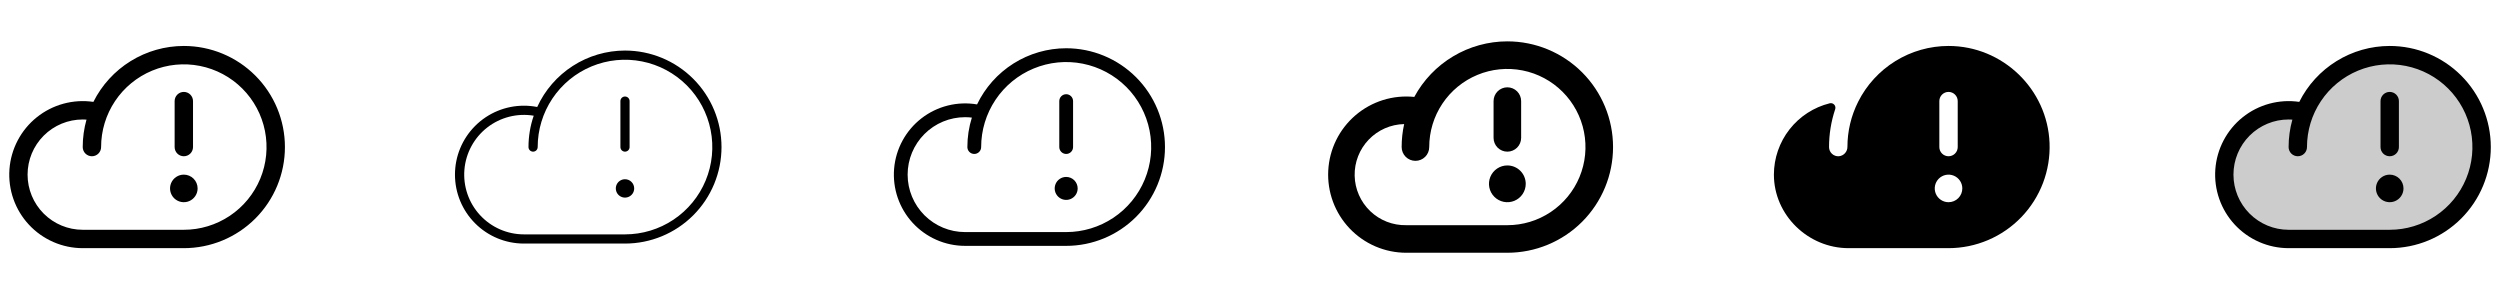 <svg width="272" height="32" viewBox="0 0 272 32" fill="none" xmlns="http://www.w3.org/2000/svg">
<g clip-path="url(#clip0_17_11770)">
<path d="M20 5C17.957 5.002 15.955 5.571 14.217 6.646C12.48 7.72 11.076 9.257 10.161 11.084C9.074 10.925 7.965 10.992 6.905 11.281C5.844 11.57 4.855 12.074 3.998 12.762C3.141 13.45 2.435 14.308 1.924 15.281C1.413 16.254 1.108 17.322 1.028 18.418C0.948 19.514 1.095 20.615 1.459 21.652C1.823 22.689 2.397 23.64 3.145 24.445C3.893 25.25 4.799 25.892 5.807 26.332C6.814 26.772 7.901 26.999 9 27H20C22.918 27 25.715 25.841 27.778 23.778C29.841 21.715 31 18.917 31 16C31 13.083 29.841 10.285 27.778 8.222C25.715 6.159 22.918 5 20 5ZM20 25H9C7.409 25 5.883 24.368 4.757 23.243C3.632 22.117 3 20.591 3 19C3 17.409 3.632 15.883 4.757 14.757C5.883 13.632 7.409 13 9 13C9.138 13 9.275 13 9.411 13.014C9.138 13.986 9 14.99 9 16C9 16.265 9.105 16.52 9.293 16.707C9.481 16.895 9.735 17 10 17C10.265 17 10.52 16.895 10.707 16.707C10.895 16.52 11 16.265 11 16C11 14.22 11.528 12.48 12.517 11C13.506 9.52 14.911 8.366 16.556 7.685C18.201 7.004 20.01 6.826 21.756 7.173C23.502 7.52 25.105 8.377 26.364 9.636C27.623 10.895 28.48 12.498 28.827 14.244C29.174 15.99 28.996 17.8 28.315 19.444C27.634 21.089 26.48 22.494 25 23.483C23.52 24.472 21.78 25 20 25ZM19 16V11C19 10.735 19.105 10.48 19.293 10.293C19.48 10.105 19.735 10 20 10C20.265 10 20.52 10.105 20.707 10.293C20.895 10.48 21 10.735 21 11V16C21 16.265 20.895 16.52 20.707 16.707C20.52 16.895 20.265 17 20 17C19.735 17 19.48 16.895 19.293 16.707C19.105 16.52 19 16.265 19 16ZM21.5 20.5C21.5 20.797 21.412 21.087 21.247 21.333C21.082 21.58 20.848 21.772 20.574 21.886C20.3 21.999 19.998 22.029 19.707 21.971C19.416 21.913 19.149 21.77 18.939 21.561C18.73 21.351 18.587 21.084 18.529 20.793C18.471 20.502 18.501 20.2 18.614 19.926C18.728 19.652 18.92 19.418 19.167 19.253C19.413 19.088 19.703 19 20 19C20.398 19 20.779 19.158 21.061 19.439C21.342 19.721 21.5 20.102 21.5 20.5Z" fill="currentColor"/>
<path d="M68 5.5C65.987 5.502 64.017 6.081 62.324 7.17C60.631 8.258 59.286 9.81 58.449 11.64C57.971 11.547 57.486 11.5 57 11.5C55.011 11.5 53.103 12.29 51.697 13.697C50.29 15.103 49.5 17.011 49.5 19C49.5 20.989 50.29 22.897 51.697 24.303C53.103 25.71 55.011 26.5 57 26.5H68C70.785 26.5 73.456 25.394 75.425 23.425C77.394 21.456 78.5 18.785 78.5 16C78.5 13.215 77.394 10.544 75.425 8.575C73.456 6.606 70.785 5.5 68 5.5ZM68 25.5H57C56.102 25.499 55.213 25.312 54.391 24.951C53.569 24.59 52.83 24.062 52.222 23.4C51.614 22.739 51.149 21.959 50.858 21.11C50.566 20.26 50.454 19.359 50.528 18.464C50.602 17.569 50.861 16.698 51.288 15.908C51.715 15.118 52.302 14.425 53.01 13.873C53.719 13.321 54.534 12.921 55.405 12.7C56.276 12.479 57.183 12.441 58.069 12.588C57.691 13.685 57.499 14.839 57.5 16C57.5 16.133 57.553 16.26 57.646 16.354C57.74 16.447 57.867 16.5 58 16.5C58.133 16.5 58.26 16.447 58.354 16.354C58.447 16.26 58.5 16.133 58.5 16C58.5 14.121 59.057 12.284 60.101 10.722C61.145 9.16 62.629 7.942 64.365 7.223C66.1 6.504 68.01 6.316 69.853 6.683C71.696 7.049 73.389 7.954 74.718 9.282C76.046 10.611 76.951 12.304 77.317 14.147C77.684 15.989 77.496 17.9 76.777 19.636C76.058 21.371 74.84 22.855 73.278 23.899C71.716 24.943 69.879 25.5 68 25.5ZM67.5 16V11C67.5 10.867 67.553 10.74 67.646 10.646C67.74 10.553 67.867 10.5 68 10.5C68.133 10.5 68.26 10.553 68.354 10.646C68.447 10.74 68.5 10.867 68.5 11V16C68.5 16.133 68.447 16.26 68.354 16.354C68.26 16.447 68.133 16.5 68 16.5C67.867 16.5 67.74 16.447 67.646 16.354C67.553 16.26 67.5 16.133 67.5 16ZM69 20.5C69 20.698 68.941 20.891 68.832 21.056C68.722 21.22 68.565 21.348 68.383 21.424C68.2 21.5 67.999 21.519 67.805 21.481C67.611 21.442 67.433 21.347 67.293 21.207C67.153 21.067 67.058 20.889 67.019 20.695C66.981 20.501 67 20.3 67.076 20.117C67.152 19.935 67.28 19.778 67.444 19.669C67.609 19.559 67.802 19.5 68 19.5C68.265 19.5 68.52 19.605 68.707 19.793C68.895 19.98 69 20.235 69 20.5Z" fill="currentColor"/>
<path d="M116 5.25C113.972 5.252 111.987 5.826 110.271 6.907C108.556 7.988 107.18 9.532 106.304 11.36C105.246 11.18 104.163 11.221 103.122 11.482C102.082 11.742 101.107 12.215 100.258 12.872C99.41 13.528 98.708 14.354 98.195 15.296C97.682 16.239 97.371 17.277 97.28 18.346C97.19 19.415 97.322 20.491 97.669 21.506C98.016 22.521 98.57 23.453 99.295 24.243C100.021 25.033 100.902 25.663 101.884 26.095C102.866 26.527 103.927 26.75 105 26.75H116C118.851 26.75 121.585 25.617 123.601 23.601C125.617 21.585 126.75 18.851 126.75 16C126.75 13.149 125.617 10.415 123.601 8.399C121.585 6.383 118.851 5.25 116 5.25ZM116 25.25H105C103.342 25.25 101.753 24.591 100.581 23.419C99.409 22.247 98.75 20.658 98.75 19C98.75 17.342 99.409 15.753 100.581 14.581C101.753 13.409 103.342 12.75 105 12.75C105.247 12.75 105.494 12.765 105.739 12.794C105.414 13.832 105.249 14.913 105.25 16C105.25 16.199 105.329 16.39 105.47 16.53C105.61 16.671 105.801 16.75 106 16.75C106.199 16.75 106.39 16.671 106.53 16.53C106.671 16.39 106.75 16.199 106.75 16C106.75 14.171 107.293 12.382 108.309 10.861C109.325 9.34 110.77 8.154 112.46 7.454C114.15 6.754 116.01 6.571 117.805 6.928C119.599 7.285 121.247 8.166 122.541 9.459C123.834 10.753 124.715 12.401 125.072 14.195C125.429 15.99 125.246 17.85 124.546 19.54C123.846 21.23 122.66 22.675 121.139 23.691C119.618 24.707 117.83 25.25 116 25.25ZM115.25 16V11C115.25 10.801 115.329 10.61 115.47 10.47C115.61 10.329 115.801 10.25 116 10.25C116.199 10.25 116.39 10.329 116.53 10.47C116.671 10.61 116.75 10.801 116.75 11V16C116.75 16.199 116.671 16.39 116.53 16.53C116.39 16.671 116.199 16.75 116 16.75C115.801 16.75 115.61 16.671 115.47 16.53C115.329 16.39 115.25 16.199 115.25 16ZM117.25 20.5C117.25 20.747 117.177 20.989 117.039 21.195C116.902 21.4 116.707 21.56 116.478 21.655C116.25 21.75 115.999 21.774 115.756 21.726C115.514 21.678 115.291 21.559 115.116 21.384C114.941 21.209 114.822 20.986 114.774 20.744C114.726 20.501 114.751 20.25 114.845 20.022C114.94 19.793 115.1 19.598 115.306 19.461C115.511 19.323 115.753 19.25 116 19.25C116.332 19.25 116.65 19.382 116.884 19.616C117.118 19.851 117.25 20.169 117.25 20.5Z" fill="currentColor"/>
<path d="M164 4.5C161.924 4.501 159.887 5.063 158.105 6.128C156.322 7.192 154.861 8.718 153.875 10.545C152.728 10.427 151.569 10.543 150.468 10.886C149.368 11.23 148.349 11.794 147.473 12.544C146.597 13.294 145.883 14.214 145.374 15.248C144.865 16.283 144.572 17.41 144.513 18.562C144.453 19.713 144.629 20.865 145.028 21.946C145.428 23.028 146.044 24.017 146.838 24.853C147.632 25.689 148.587 26.355 149.647 26.81C150.706 27.265 151.847 27.5 153 27.5H164C167.05 27.5 169.975 26.288 172.132 24.132C174.288 21.975 175.5 19.05 175.5 16C175.5 12.95 174.288 10.025 172.132 7.868C169.975 5.712 167.05 4.5 164 4.5ZM164 24.5H153C151.541 24.53 150.13 23.98 149.078 22.97C148.025 21.959 147.416 20.572 147.386 19.114C147.356 17.655 147.907 16.244 148.917 15.191C149.927 14.139 151.314 13.53 152.772 13.5C152.59 14.321 152.499 15.159 152.5 16C152.5 16.398 152.658 16.779 152.939 17.061C153.221 17.342 153.602 17.5 154 17.5C154.398 17.5 154.779 17.342 155.061 17.061C155.342 16.779 155.5 16.398 155.5 16C155.5 14.319 155.998 12.675 156.932 11.278C157.866 9.88 159.194 8.79 160.747 8.147C162.3 7.504 164.009 7.335 165.658 7.663C167.307 7.991 168.822 8.801 170.01 9.99C171.199 11.178 172.009 12.693 172.337 14.342C172.665 15.991 172.496 17.7 171.853 19.253C171.21 20.806 170.12 22.134 168.722 23.067C167.324 24.002 165.681 24.5 164 24.5ZM162.5 15V11C162.5 10.602 162.658 10.221 162.939 9.939C163.221 9.658 163.602 9.5 164 9.5C164.398 9.5 164.779 9.658 165.061 9.939C165.342 10.221 165.5 10.602 165.5 11V15C165.5 15.398 165.342 15.779 165.061 16.061C164.779 16.342 164.398 16.5 164 16.5C163.602 16.5 163.221 16.342 162.939 16.061C162.658 15.779 162.5 15.398 162.5 15ZM166 20C166 20.396 165.883 20.782 165.663 21.111C165.443 21.44 165.131 21.696 164.765 21.848C164.4 21.999 163.998 22.039 163.61 21.962C163.222 21.884 162.865 21.694 162.586 21.414C162.306 21.134 162.116 20.778 162.038 20.39C161.961 20.002 162.001 19.6 162.152 19.235C162.304 18.869 162.56 18.557 162.889 18.337C163.218 18.117 163.604 18 164 18C164.53 18 165.039 18.211 165.414 18.586C165.789 18.961 166 19.47 166 20Z" fill="currentColor"/>
<path d="M222.991 15.565C222.764 9.693 217.884 5 212.007 5C209.963 5 207.96 5.57 206.221 6.644C204.482 7.719 203.076 9.256 202.161 11.084C201.401 12.599 201.003 14.271 201 15.966C201.004 16.224 200.91 16.474 200.738 16.665C200.566 16.857 200.328 16.976 200.071 17C199.934 17.01 199.796 16.991 199.667 16.945C199.537 16.899 199.418 16.827 199.318 16.733C199.217 16.64 199.137 16.526 199.082 16.4C199.028 16.274 199 16.137 199 16C198.999 14.601 199.224 13.212 199.668 11.885C199.697 11.8 199.702 11.709 199.684 11.62C199.666 11.533 199.624 11.451 199.563 11.385C199.502 11.319 199.425 11.27 199.339 11.244C199.253 11.218 199.161 11.216 199.074 11.238C197.341 11.669 195.802 12.668 194.702 14.074C193.601 15.48 193.002 17.214 193 19C193 23.399 196.719 27 201.125 27H212C213.481 26.998 214.946 26.698 216.308 26.117C217.67 25.536 218.901 24.687 219.927 23.619C220.953 22.552 221.753 21.288 222.28 19.904C222.806 18.52 223.048 17.045 222.991 15.565ZM211 11C211 10.735 211.105 10.48 211.293 10.293C211.48 10.105 211.735 10 212 10C212.265 10 212.52 10.105 212.707 10.293C212.895 10.48 213 10.735 213 11V16C213 16.265 212.895 16.52 212.707 16.707C212.52 16.895 212.265 17 212 17C211.735 17 211.48 16.895 211.293 16.707C211.105 16.52 211 16.265 211 16V11ZM212 22C211.703 22 211.413 21.912 211.167 21.747C210.92 21.582 210.728 21.348 210.614 21.074C210.501 20.8 210.471 20.498 210.529 20.207C210.587 19.916 210.73 19.649 210.939 19.439C211.149 19.23 211.416 19.087 211.707 19.029C211.998 18.971 212.3 19.001 212.574 19.114C212.848 19.228 213.082 19.42 213.247 19.667C213.412 19.913 213.5 20.203 213.5 20.5C213.5 20.898 213.342 21.279 213.061 21.561C212.779 21.842 212.398 22 212 22Z" fill="currentColor"/>
<path opacity="0.2" d="M270 15.953C270 18.605 268.946 21.148 267.071 23.024C265.196 24.899 262.652 25.953 260 25.953H249C248.007 25.951 247.026 25.739 246.122 25.33C245.218 24.921 244.411 24.324 243.755 23.579C243.099 22.834 242.609 21.958 242.317 21.009C242.026 20.06 241.939 19.061 242.064 18.076C242.188 17.091 242.52 16.144 243.039 15.297C243.557 14.451 244.249 13.724 245.07 13.166C245.89 12.607 246.82 12.23 247.798 12.058C248.775 11.886 249.778 11.925 250.74 12.17V12.182C251.615 10.036 253.208 8.26 255.248 7.159C257.287 6.058 259.646 5.699 261.921 6.144C264.196 6.589 266.245 7.811 267.719 9.6C269.192 11.389 269.999 13.635 270 15.953Z" fill="currentColor"/>
<path d="M260 5C257.957 5.002 255.955 5.571 254.218 6.646C252.48 7.72 251.076 9.257 250.161 11.084C249.074 10.925 247.965 10.992 246.905 11.281C245.844 11.57 244.855 12.074 243.998 12.762C243.141 13.45 242.435 14.308 241.924 15.281C241.413 16.254 241.108 17.322 241.028 18.418C240.948 19.514 241.095 20.615 241.459 21.652C241.823 22.689 242.397 23.64 243.145 24.445C243.893 25.25 244.799 25.892 245.807 26.332C246.814 26.772 247.901 26.999 249 27H260C262.917 27 265.715 25.841 267.778 23.778C269.841 21.715 271 18.917 271 16C271 13.083 269.841 10.285 267.778 8.222C265.715 6.159 262.917 5 260 5ZM260 25H249C247.409 25 245.883 24.368 244.757 23.243C243.632 22.117 243 20.591 243 19C243 17.409 243.632 15.883 244.757 14.757C245.883 13.632 247.409 13 249 13C249.138 13 249.275 13 249.411 13.014C249.138 13.986 249 14.99 249 16C249 16.265 249.105 16.52 249.293 16.707C249.481 16.895 249.735 17 250 17C250.265 17 250.52 16.895 250.707 16.707C250.895 16.52 251 16.265 251 16C251 14.22 251.528 12.48 252.517 11C253.506 9.52 254.911 8.366 256.556 7.685C258.201 7.004 260.01 6.826 261.756 7.173C263.502 7.52 265.105 8.377 266.364 9.636C267.623 10.895 268.48 12.498 268.827 14.244C269.174 15.99 268.996 17.8 268.315 19.444C267.634 21.089 266.48 22.494 265 23.483C263.52 24.472 261.78 25 260 25ZM259 16V11C259 10.735 259.105 10.48 259.293 10.293C259.481 10.105 259.735 10 260 10C260.265 10 260.52 10.105 260.707 10.293C260.895 10.48 261 10.735 261 11V16C261 16.265 260.895 16.52 260.707 16.707C260.52 16.895 260.265 17 260 17C259.735 17 259.481 16.895 259.293 16.707C259.105 16.52 259 16.265 259 16ZM261.5 20.5C261.5 20.797 261.412 21.087 261.247 21.333C261.083 21.58 260.848 21.772 260.574 21.886C260.3 21.999 259.998 22.029 259.707 21.971C259.417 21.913 259.149 21.77 258.939 21.561C258.73 21.351 258.587 21.084 258.529 20.793C258.471 20.502 258.501 20.2 258.614 19.926C258.728 19.652 258.92 19.418 259.167 19.253C259.413 19.088 259.703 19 260 19C260.398 19 260.779 19.158 261.061 19.439C261.342 19.721 261.5 20.102 261.5 20.5Z" fill="currentColor"/>
</g>
<defs>
<clipPath id="clip0_17_11770">
<rect width="272" height="32" rx="5" fill="white"/>
</clipPath>
</defs>
</svg>
